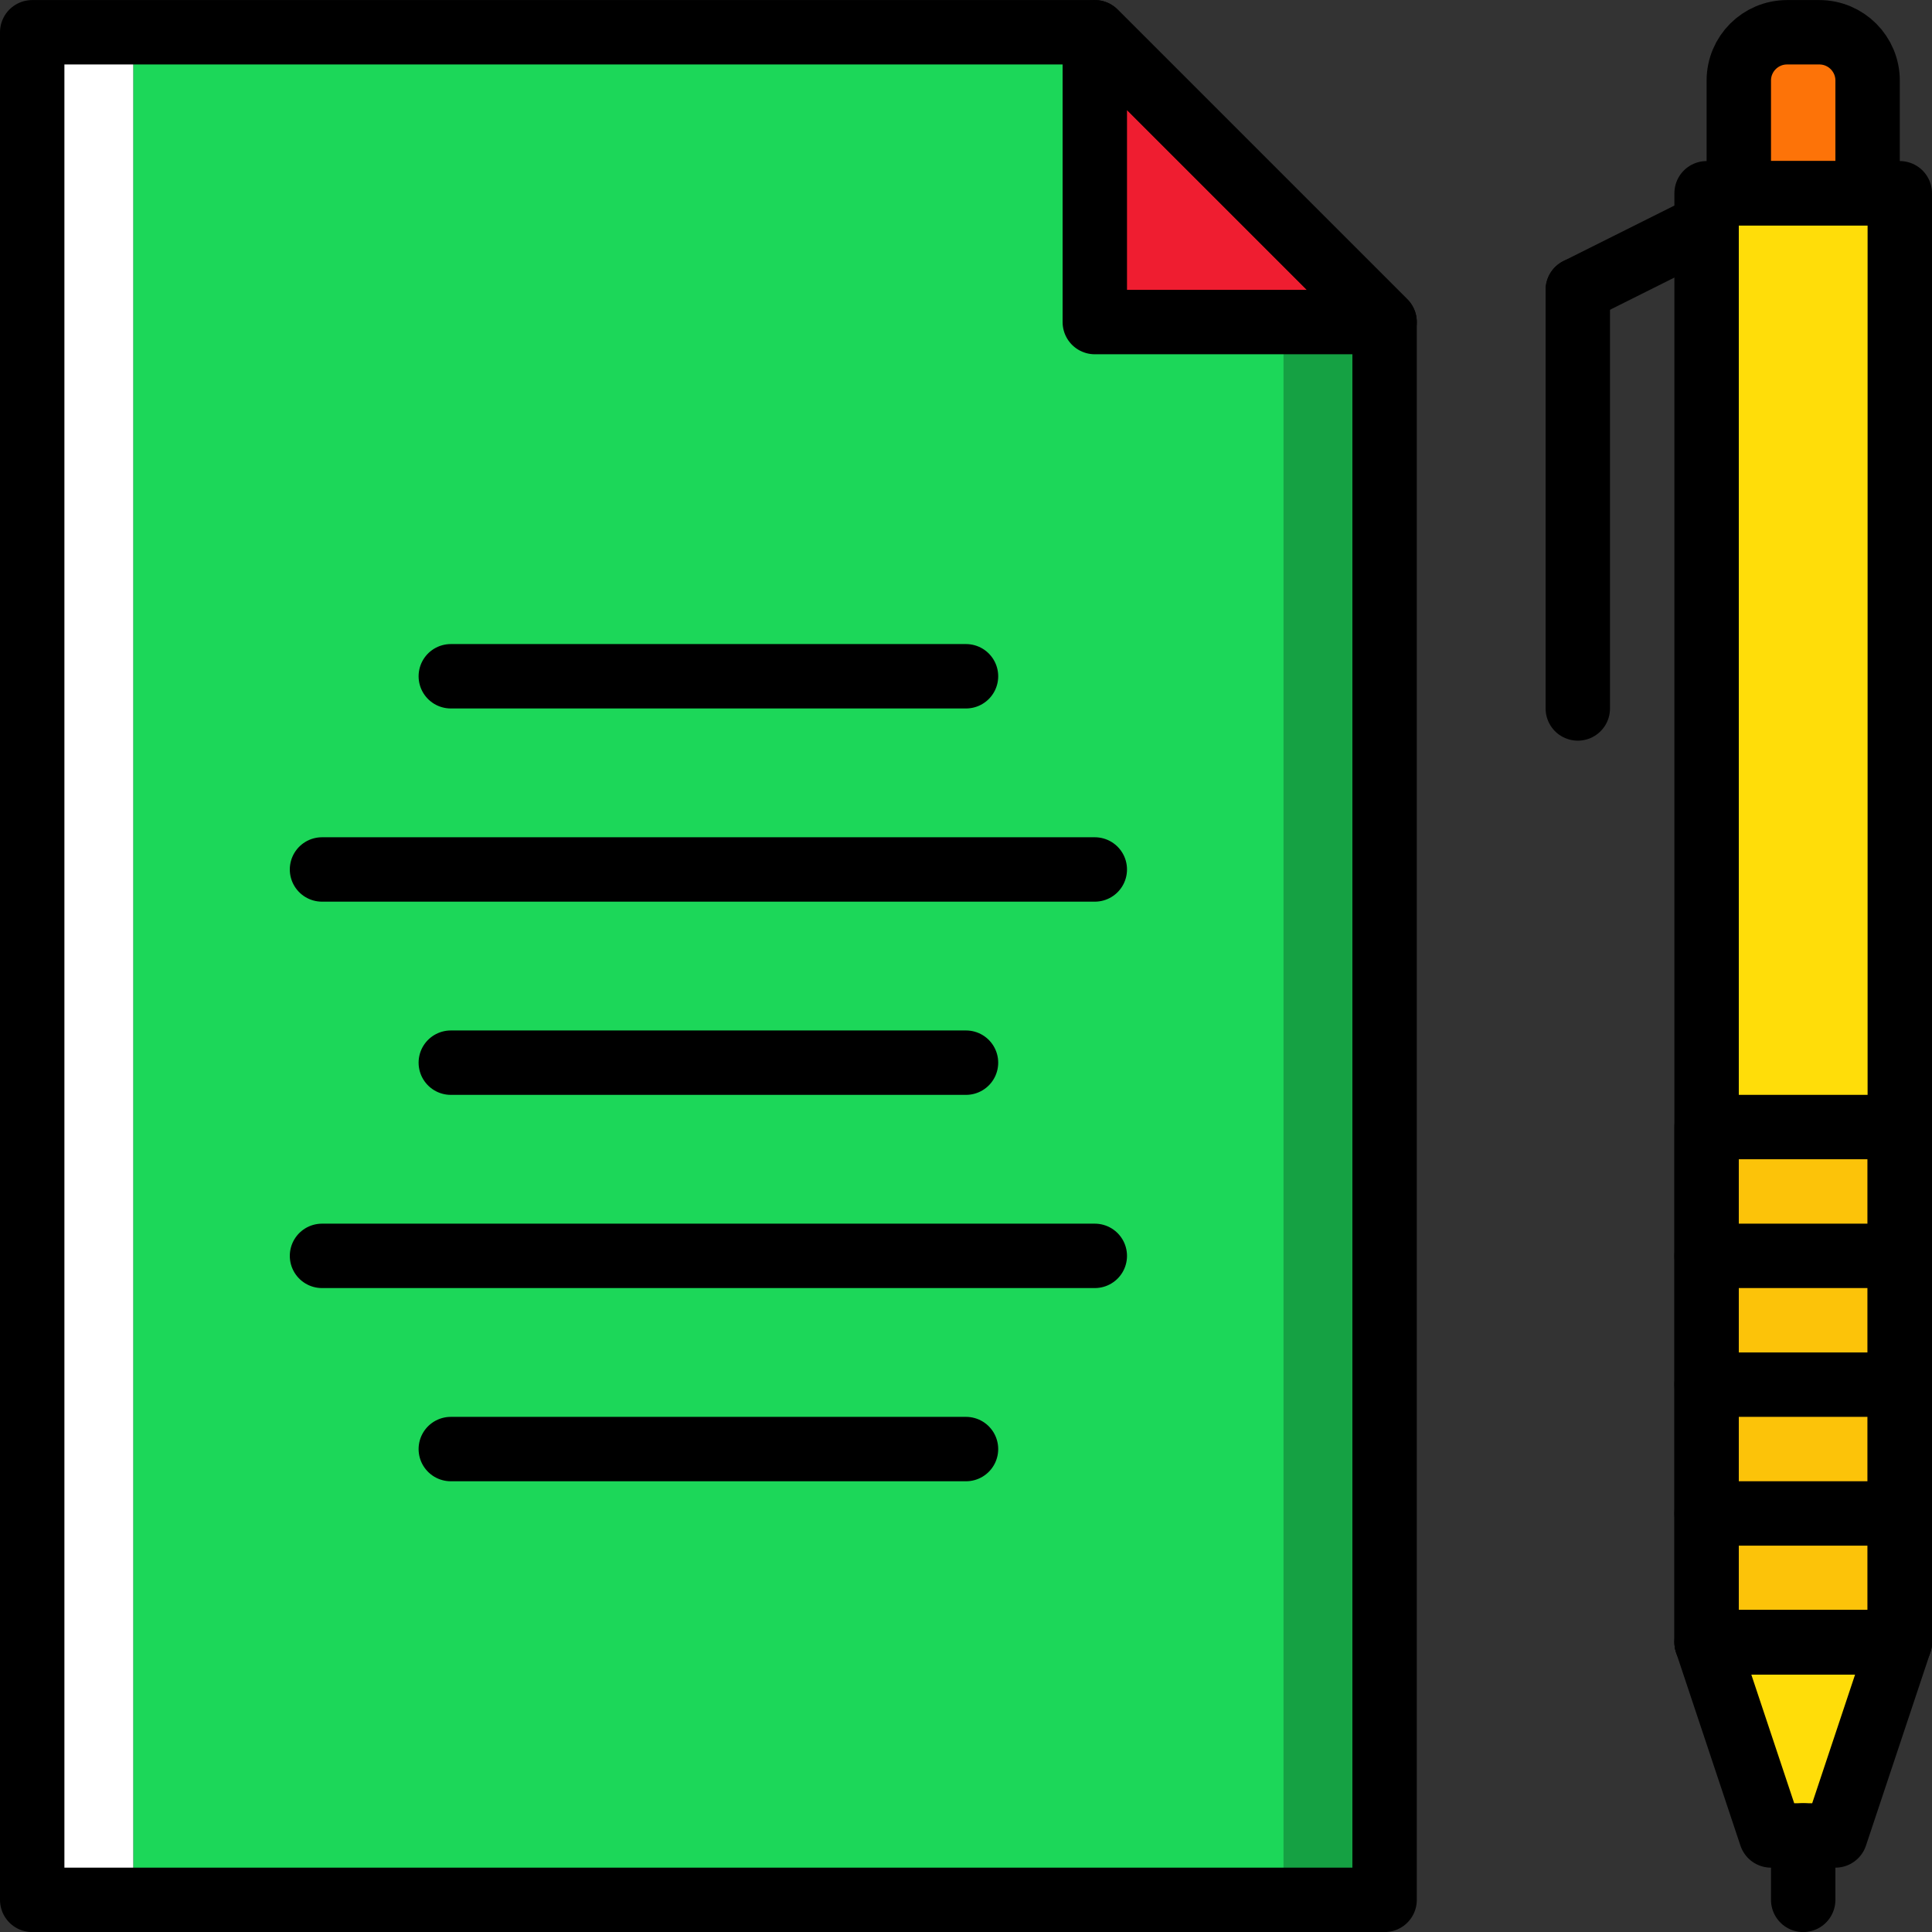 <?xml version="1.0" ?><svg height="60px" version="1.1" viewBox="0 0 60 60" width="60px" xmlns="http://www.w3.org/2000/svg" xmlns:xlink="http://www.w3.org/1999/xlink"><rect x="0" y="0" width="60" height="60" fill="#333333" stroke="none"/><title/><desc/><defs/><g fill="none" fill-rule="evenodd" id="Page-1" stroke="none" stroke-width="1"><g id="Education-Cartoony" transform="translate(-120, -520)"><g id="11--Essay--(education,-study,-learning,-knowledge)" transform="translate(121, 521)"><path d="M38.863,58.002 L3.137,58.002 L3.137,0.002 L31.207,0.002 L34.61,4.002 L38.863,9.002 L38.863,58.002 Z" fill="#1CD759" id="Fill-396"/><path d="M0,58.002 L3.137,58.002 L3.137,0.002 L0,0.002 L0,58.002 Z" fill="#FFFFFF" id="Fill-397"/><path d="M37,4.002 L33,0.002 L31.207,0.002 L34.61,4.002 L38.863,9.002 L38.863,58.002 L42,58.002 L42,9.002 L37,4.002 Z" fill="#15A143" id="Fill-398"/><path d="M33,9.002 L42,9.002 L38,5.002 L33,0.002 L33,9.002 Z" fill="#EF1D30" id="Fill-399"/><path d="M57,5.002 L53,5.002 L53,1.502 C53,0.673 53.671,0.002 54.5,0.002 L55.5,0.002 C56.329,0.002 57,0.673 57,1.502 L57,5.002 Z" fill="#FD7308" id="Fill-400"/><path d="M52,50.002 L58,50.002 L58,5.002 L52,5.002 L52,50.002 Z" fill="#FFDD09" id="Fill-401"/><path d="M56,56.002 L54,56.002 L52,50.002 L58,50.002 L56,56.002 Z" fill="#FFDD09" id="Fill-402"/><path d="M52,50.002 L58,50.002 L58,34.002 L52,34.002 L52,50.002 Z" fill="#FCC309" id="Fill-403"/><path d="M42,58.002 L0,58.002 L0,0.002 L33,0.002 L37,4.002 L42,9.002 L42,58.002 L42,58.002 Z" id="Stroke-724" stroke="#000000" stroke-linecap="round" stroke-linejoin="round" stroke-width="2"/><path d="M33,9.002 L42,9.002 L38,5.002 L33,0.002 L33,9.002 L33,9.002 Z" id="Stroke-725" stroke="#000000" stroke-linecap="round" stroke-linejoin="round" stroke-width="2"/><path d="M9,26.002 L33,26.002" id="Stroke-727" stroke="#000000" stroke-linecap="round" stroke-linejoin="round" stroke-width="2"/><path d="M13,32.002 L29,32.002" id="Stroke-728" stroke="#000000" stroke-linecap="round" stroke-linejoin="round" stroke-width="2"/><path d="M9,38.002 L33,38.002" id="Stroke-729" stroke="#000000" stroke-linecap="round" stroke-linejoin="round" stroke-width="2"/><path d="M13,44.002 L29,44.002" id="Stroke-730" stroke="#000000" stroke-linecap="round" stroke-linejoin="round" stroke-width="2"/><path d="M13,20.002 L29,20.002" id="Stroke-731" stroke="#000000" stroke-linecap="round" stroke-linejoin="round" stroke-width="2"/><path d="M52,50.002 L58,50.002 L58,5.002 L52,5.002 L52,50.002 Z" id="Stroke-732" stroke="#000000" stroke-linecap="round" stroke-linejoin="round" stroke-width="2"/><path d="M57,5.002 L53,5.002 L53,1.502 C53,0.673 53.671,0.002 54.5,0.002 L55.5,0.002 C56.329,0.002 57,0.673 57,1.502 L57,5.002 L57,5.002 Z" id="Stroke-733" stroke="#000000" stroke-linecap="round" stroke-linejoin="round" stroke-width="2"/><path d="M52,6.002 L48,8.002" id="Stroke-734" stroke="#000000" stroke-linecap="round" stroke-linejoin="round" stroke-width="2"/><path d="M48,8.002 L48,21.002" id="Stroke-735" stroke="#000000" stroke-linecap="round" stroke-linejoin="round" stroke-width="2"/><path d="M56,56.002 L54,56.002 L52,50.002 L58,50.002 L56,56.002 L56,56.002 Z" id="Stroke-736" stroke="#000000" stroke-linecap="round" stroke-linejoin="round" stroke-width="2"/><path d="M55,56.002 L55,58.002" id="Stroke-737" stroke="#000000" stroke-linecap="round" stroke-linejoin="round" stroke-width="2"/><path d="M52,50.002 L58,50.002 L58,34.002 L52,34.002 L52,50.002 Z" id="Stroke-738" stroke="#000000" stroke-linecap="round" stroke-linejoin="round" stroke-width="2"/><path d="M52,46.002 L58,46.002" id="Stroke-739" stroke="#000000" stroke-linecap="round" stroke-linejoin="round" stroke-width="2"/><path d="M52,42.002 L58,42.002" id="Stroke-740" stroke="#000000" stroke-linecap="round" stroke-linejoin="round" stroke-width="2"/><path d="M52,38.002 L58,38.002" id="Stroke-741" stroke="#000000" stroke-linecap="round" stroke-linejoin="round" stroke-width="2"/></g></g></g></svg>